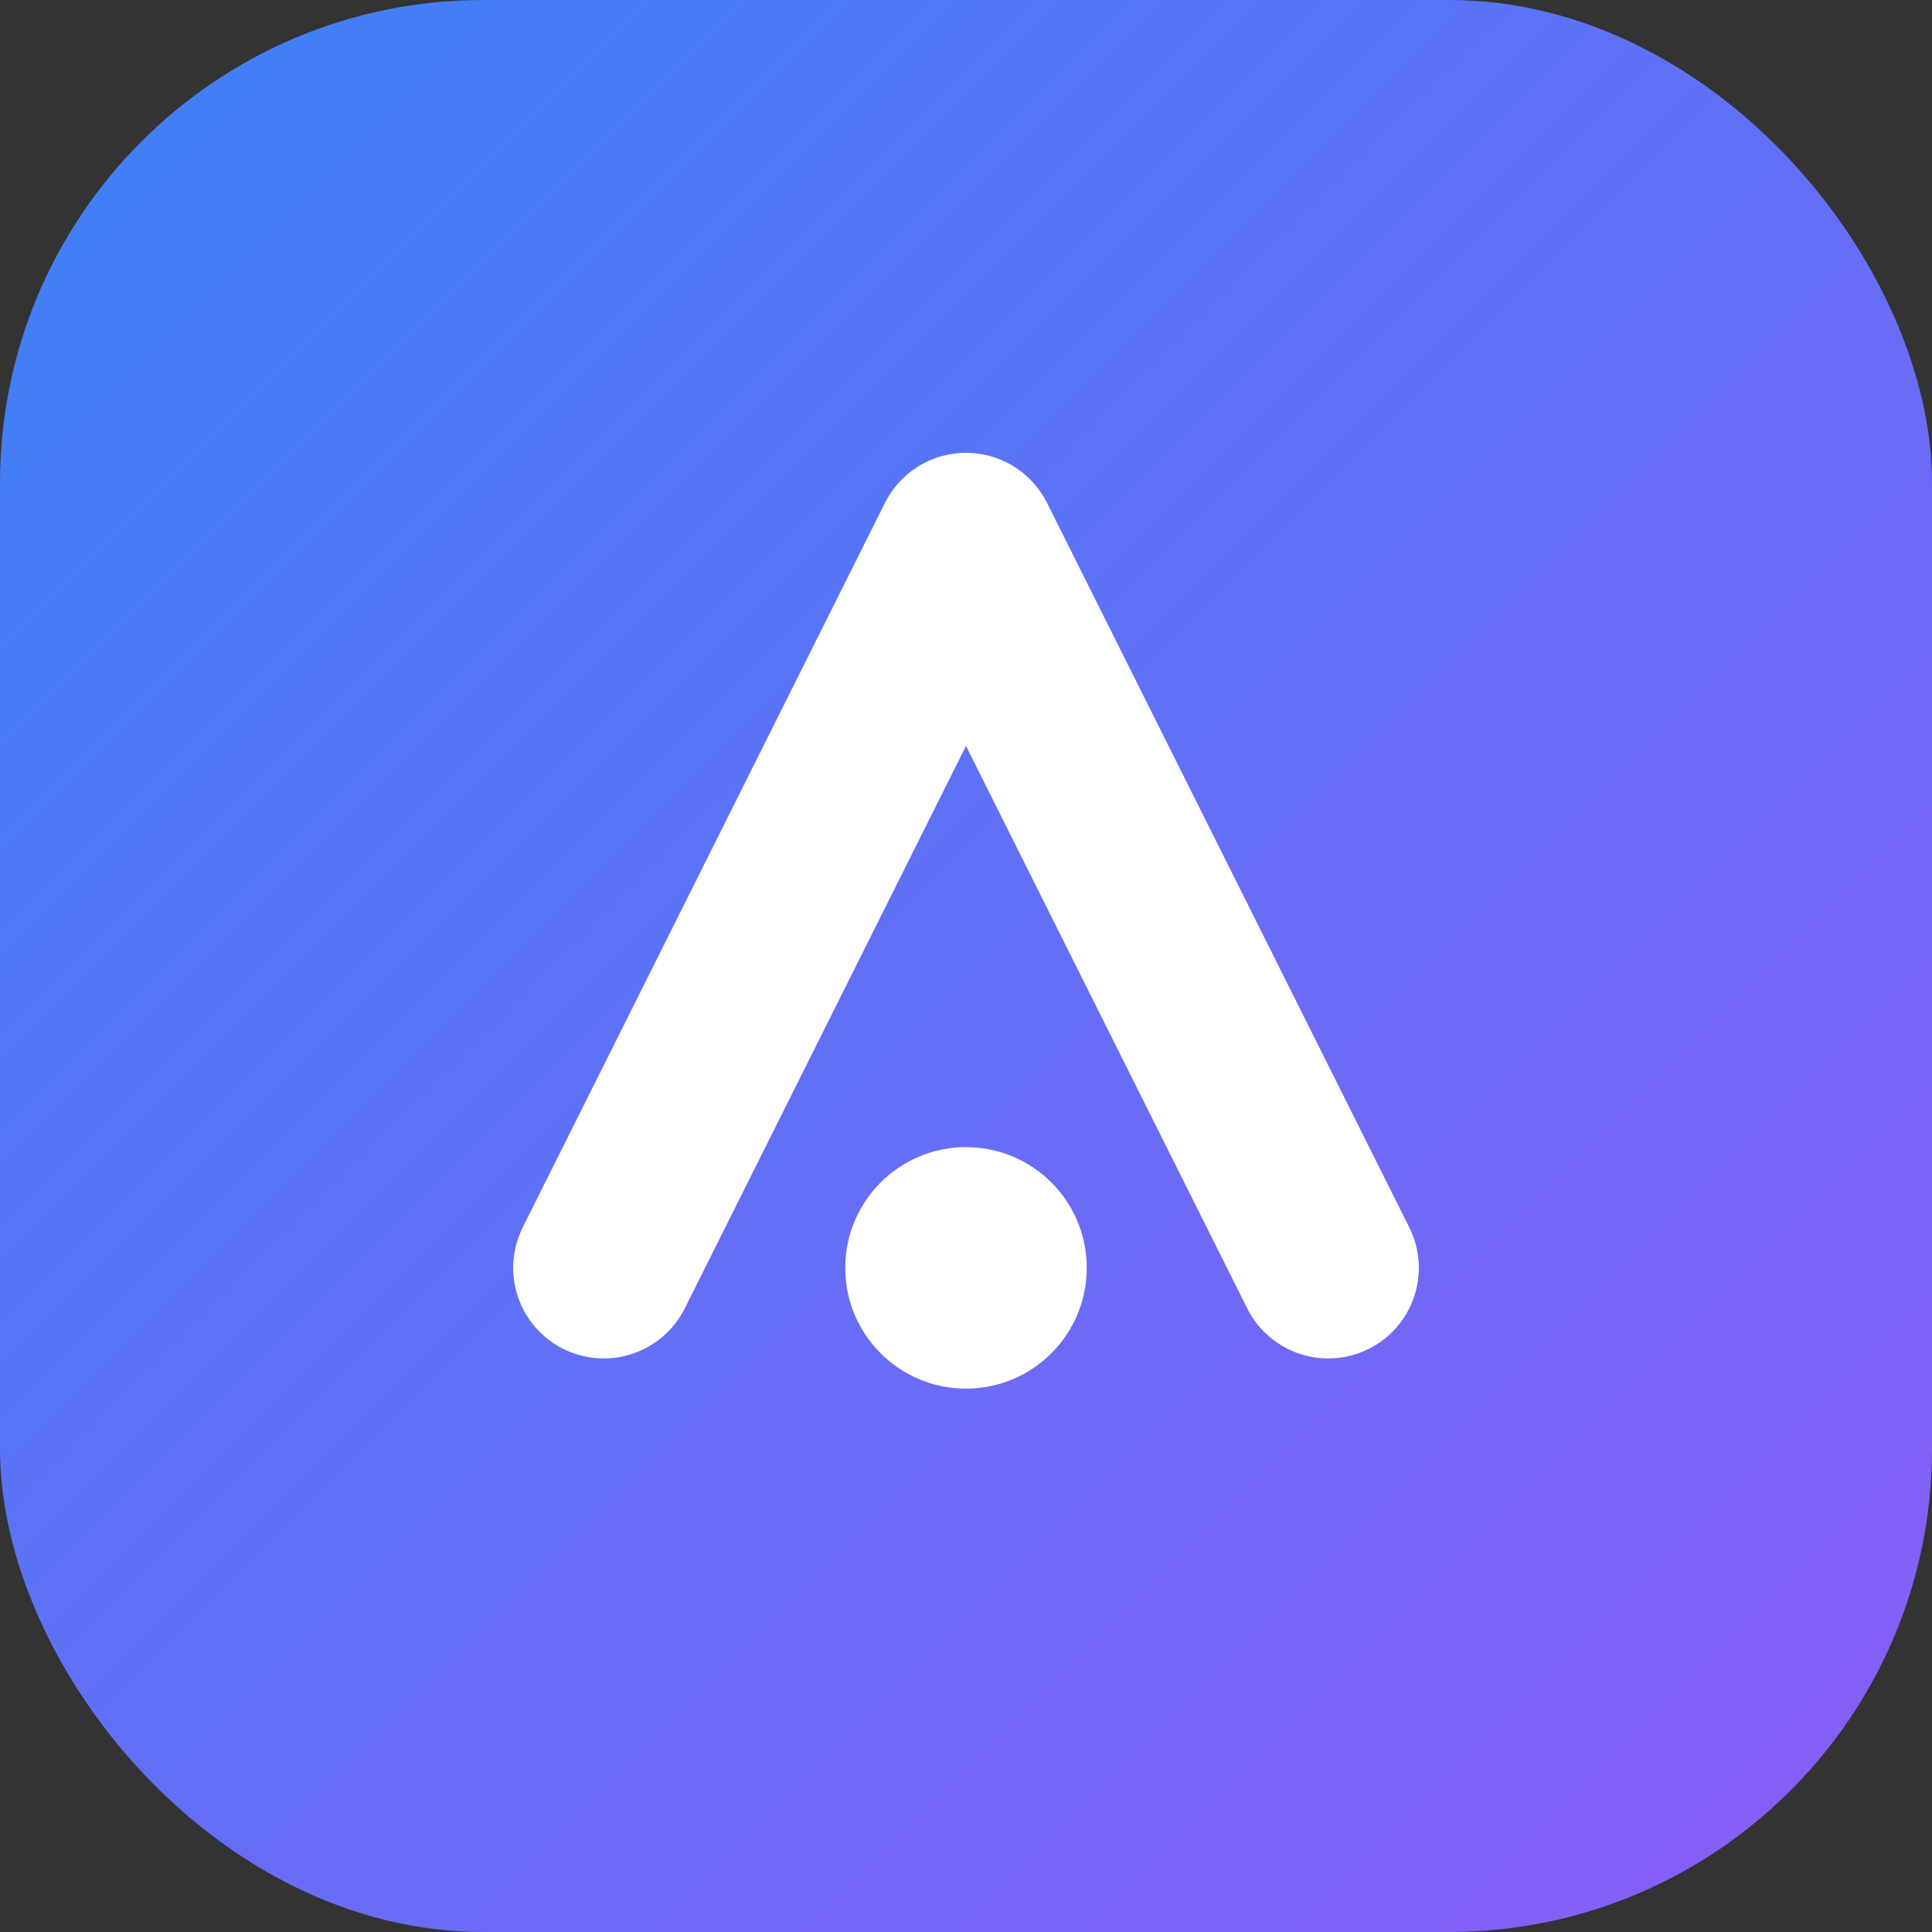 <svg xmlns="http://www.w3.org/2000/svg" viewBox="0 0 64 64" fill="none">
  <rect x="0" y="0" width="64" height="64" fill="#333333" stroke="none"/>
  <defs>
    <linearGradient id="grad" x1="0" y1="0" x2="1" y2="1">
      <stop offset="0%" stop-color="#3B82F6" />
      <stop offset="100%" stop-color="#8B5CF6" />
    </linearGradient>
  </defs>
  <rect width="64" height="64" rx="16" fill="url(#grad)" />
  <path d="M20 42L32 18l12 24" stroke="#fff" stroke-width="6" stroke-linecap="round" stroke-linejoin="round" />
  <circle cx="32" cy="42" r="4" fill="#fff" />
</svg>
